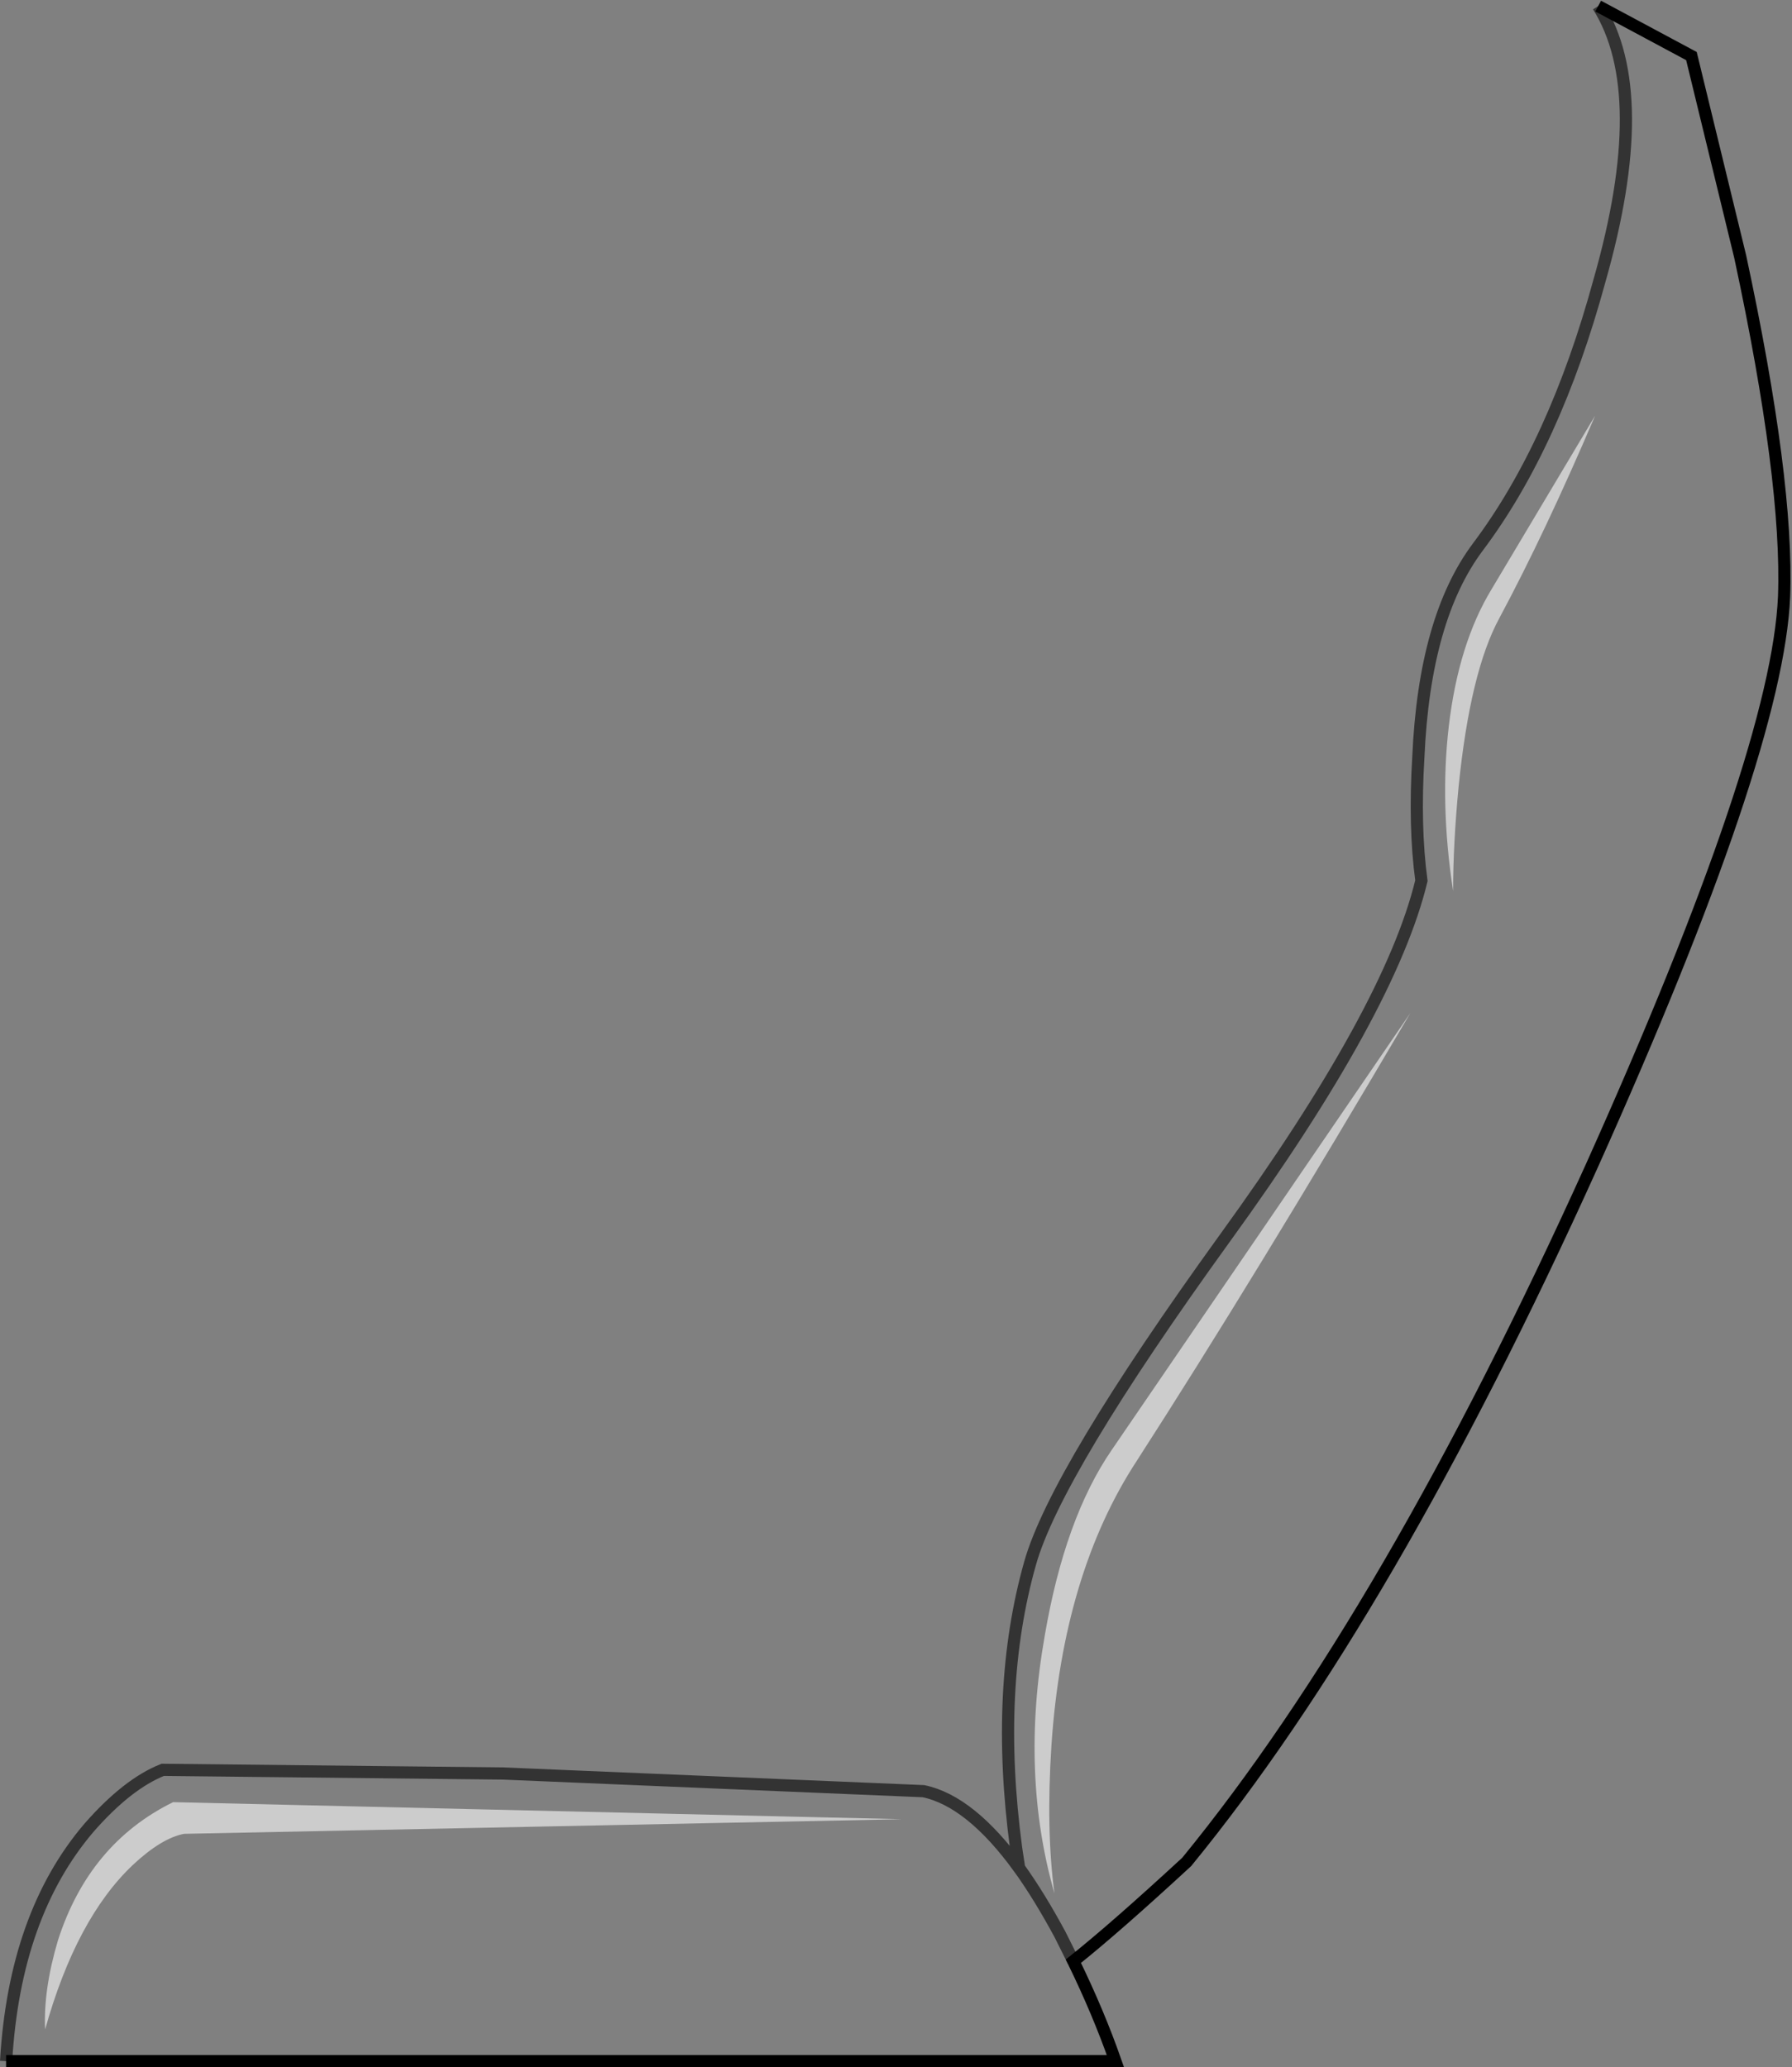 <?xml version="1.0" encoding="UTF-8" standalone="no"?>
<svg xmlns:xlink="http://www.w3.org/1999/xlink" height="169.6px" width="147.0px" xmlns="http://www.w3.org/2000/svg">
  <rect width="100%" height="100%" fill="#808080" stroke="none"/>
  <g transform="matrix(1.0, 0.0, 0.0, 1.0, 73.45, 84.8)">
    <path d="M57.65 -84.3 L65.3 -80.2 69.3 -63.75 Q73.25 -45.35 72.9 -35.85 72.35 -23.05 57.15 10.8 40.5 47.65 23.9 67.95 18.05 73.35 14.6 76.1 16.65 80.3 18.05 84.3 L-72.95 84.3 Q-72.25 72.3 -66.15 65.15 -63.0 61.55 -60.1 60.4 L-32.2 60.7 2.3 62.15 Q6.15 62.95 10.15 68.45 L9.9 66.8 Q8.15 53.7 11.05 43.45 13.15 36.0 27.05 16.75 40.6 -1.95 43.15 -12.55 42.55 -17.0 42.9 -22.7 43.4 -34.1 47.8 -39.95 54.1 -48.35 57.75 -61.75 62.15 -77.15 57.65 -84.3 M45.4 -25.25 Q44.65 -18.85 45.75 -11.7 45.75 -15.55 46.2 -20.25 47.15 -29.7 49.55 -34.1 53.3 -41.1 57.4 -50.7 L48.9 -36.45 Q46.2 -32.0 45.4 -25.25 M12.25 49.4 Q10.25 60.75 13.05 70.55 12.35 65.4 12.8 58.4 13.75 44.3 19.8 35.05 29.4 20.15 42.25 -1.7 L17.75 34.15 Q13.9 39.75 12.25 49.4 M10.15 68.45 Q11.8 70.75 13.5 73.9 L14.6 76.1 13.5 73.9 Q11.8 70.75 10.15 68.45 M-68.7 74.4 Q-69.9 78.45 -69.75 81.7 -67.2 72.6 -62.55 68.2 -60.2 66.0 -58.35 65.65 L0.55 64.45 -59.25 63.05 Q-66.15 66.45 -68.7 74.4" fill="#ffffff" fill-opacity="0.0" fill-rule="evenodd" stroke="none"/>
    <path d="M12.25 49.4 Q13.9 39.75 17.75 34.15 L42.25 -1.7 Q29.4 20.15 19.8 35.05 13.75 44.3 12.8 58.4 12.35 65.4 13.05 70.55 10.25 60.75 12.25 49.4 M45.4 -25.25 Q46.2 -32.0 48.9 -36.45 L57.4 -50.7 Q53.3 -41.1 49.55 -34.1 47.15 -29.7 46.2 -20.25 45.75 -15.55 45.75 -11.7 44.65 -18.85 45.4 -25.25 M-68.7 74.4 Q-66.15 66.45 -59.25 63.05 L0.55 64.45 -58.35 65.65 Q-60.2 66.0 -62.55 68.2 -67.2 72.6 -69.75 81.7 -69.9 78.45 -68.7 74.4" fill="#ffffff" fill-opacity="0.6" fill-rule="evenodd" stroke="none"/>
    <path d="M57.65 -84.3 L65.3 -80.2 69.3 -63.75 Q73.25 -45.35 72.9 -35.85 72.35 -23.05 57.15 10.8 40.5 47.65 23.9 67.95 18.05 73.35 14.6 76.1 16.65 80.3 18.05 84.3 L-72.95 84.3" fill="none" stroke="#000000" stroke-linecap="butt" stroke-linejoin="miter-clip" stroke-miterlimit="10.0" stroke-width="1.0"/>
    <path d="M-72.95 84.3 Q-72.25 72.3 -66.15 65.15 -63.0 61.55 -60.1 60.4 L-32.2 60.7 2.3 62.15 Q6.15 62.95 10.15 68.45 L9.9 66.8 Q8.15 53.7 11.05 43.45 13.15 36.0 27.05 16.75 40.6 -1.95 43.15 -12.55 42.55 -17.0 42.9 -22.7 43.4 -34.1 47.8 -39.95 54.1 -48.35 57.75 -61.75 62.15 -77.15 57.65 -84.3 M14.6 76.1 L13.5 73.9 Q11.8 70.75 10.15 68.45" fill="none" stroke="#000000" stroke-linecap="butt" stroke-linejoin="miter-clip" stroke-miterlimit="10.0" stroke-opacity="0.6" stroke-width="1.0"/>
  </g>
</svg>
